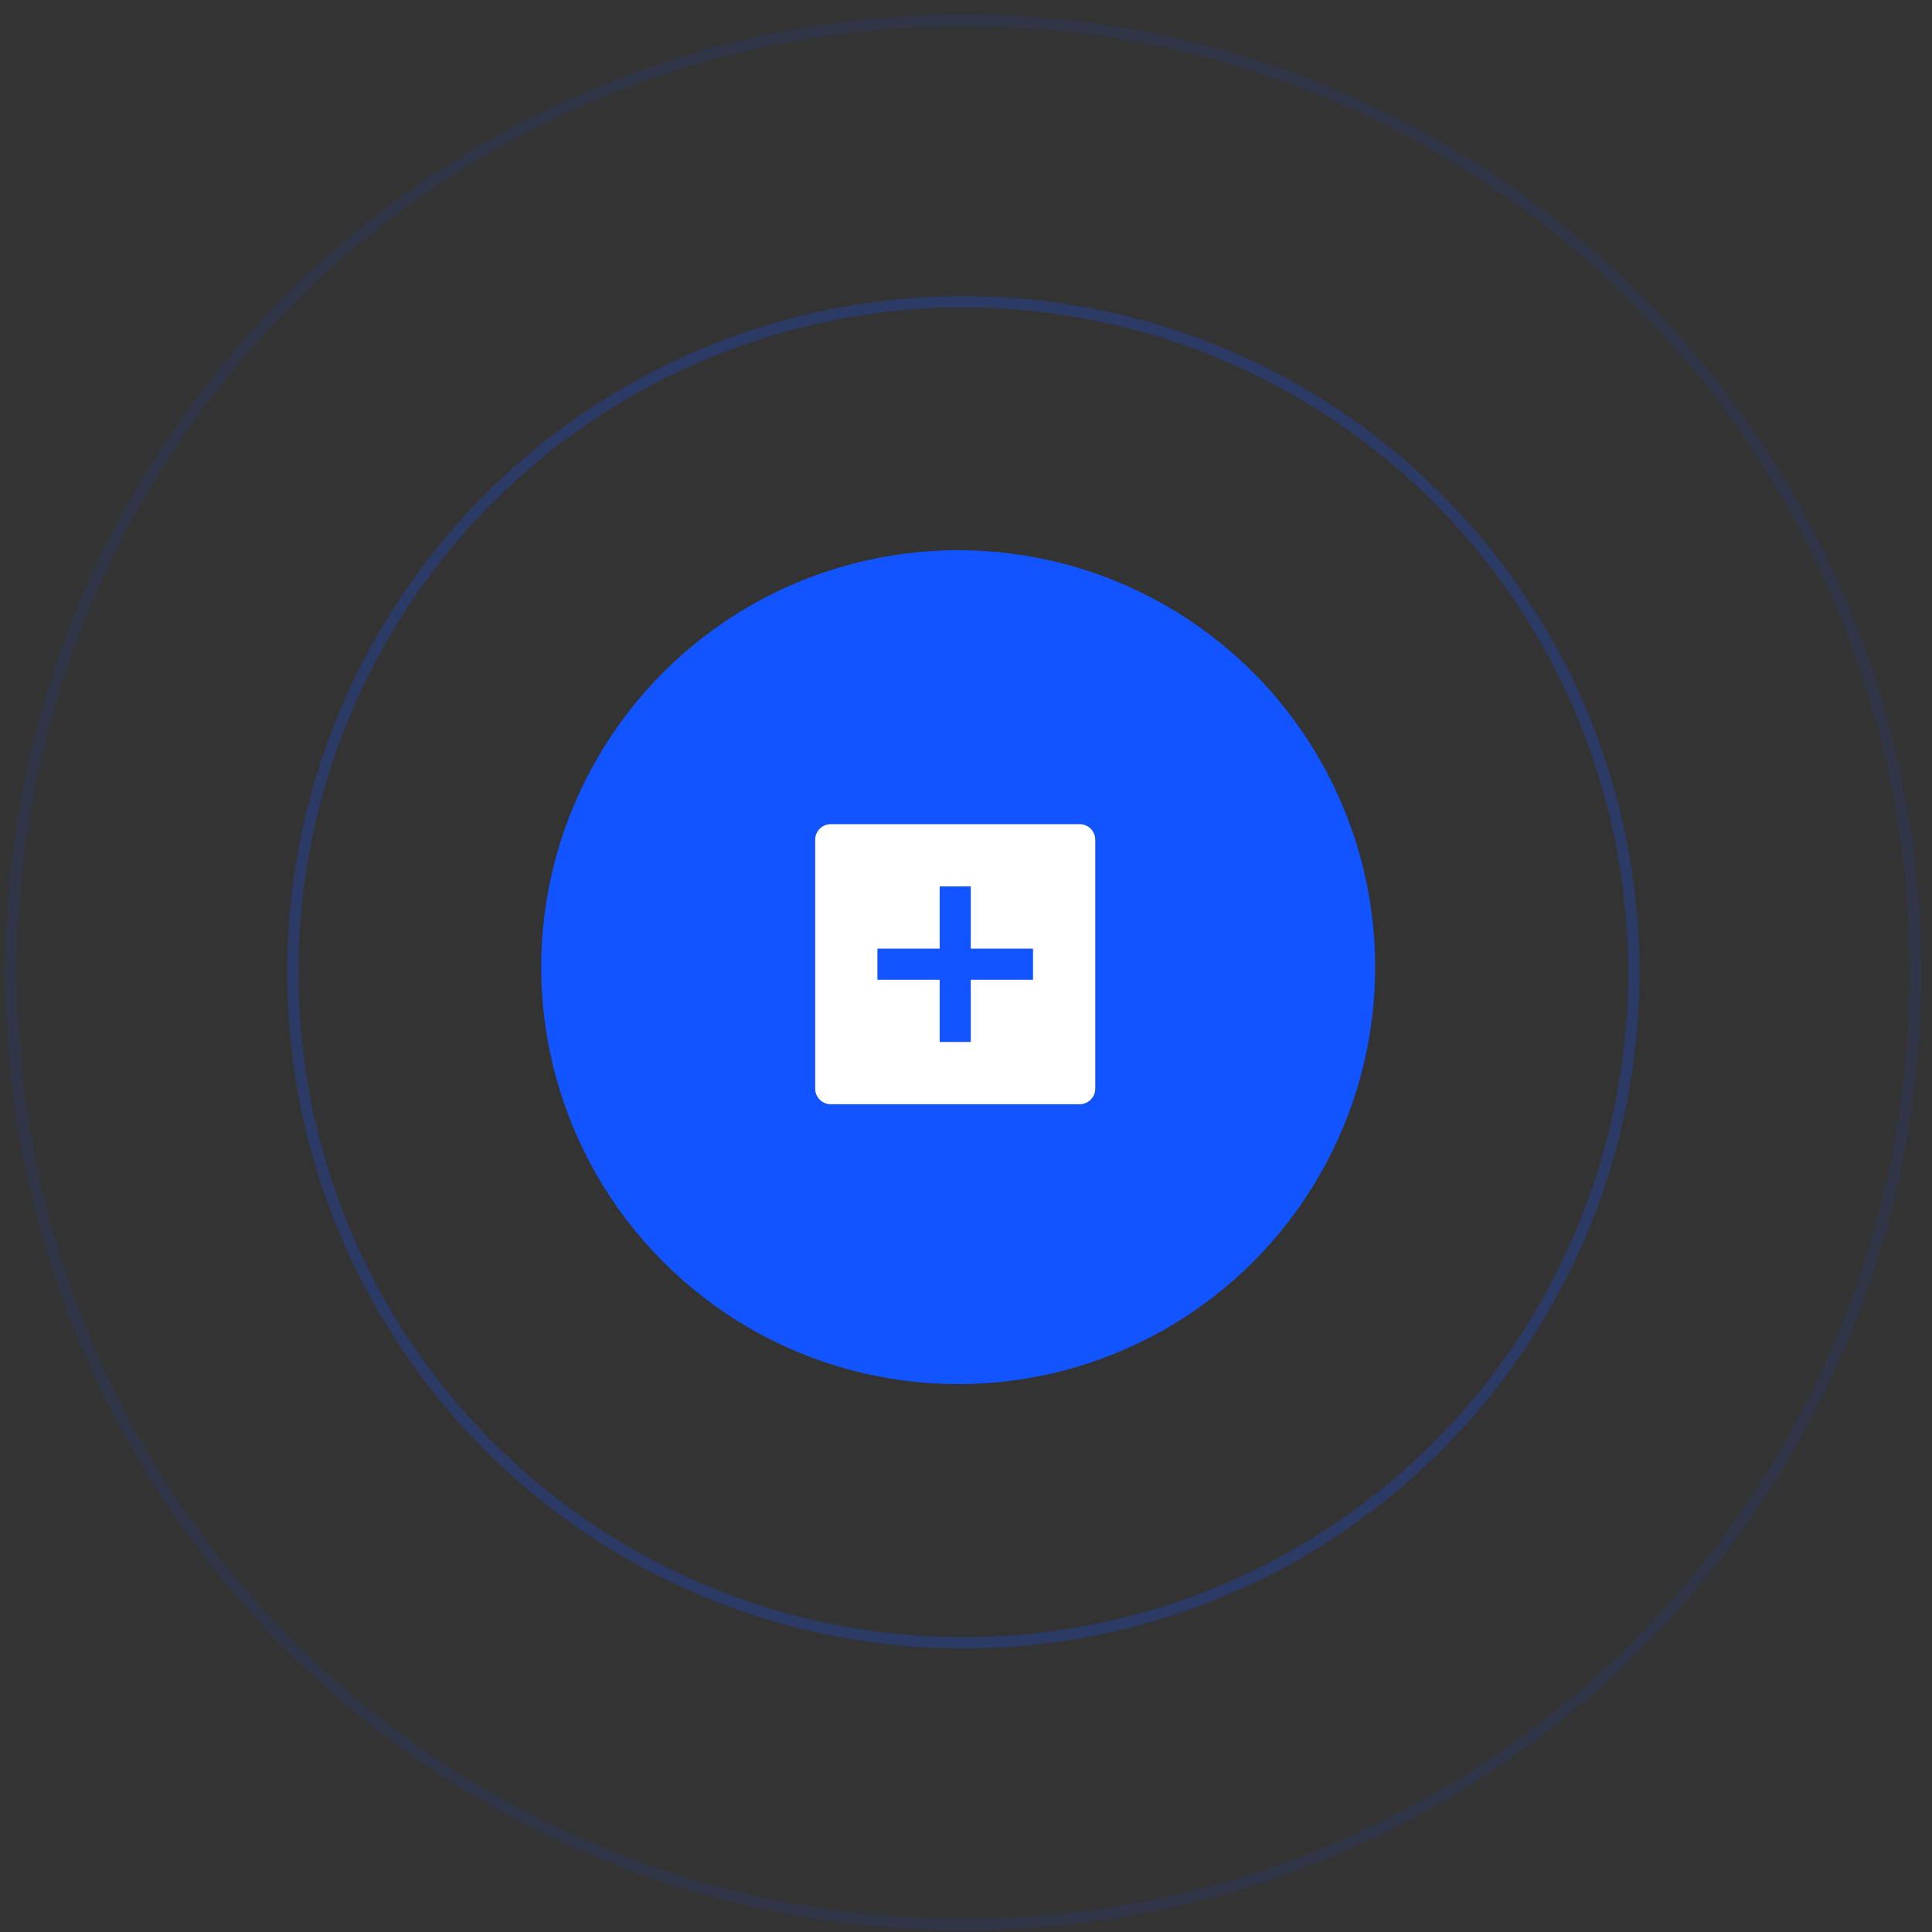 <svg width="119" height="119" viewBox="0 0 119 119" fill="none" xmlns="http://www.w3.org/2000/svg">
<rect x="0" y="0" width="119" height="119" fill="#333333" stroke="none"/>
<circle cx="59.018" cy="59.571" r="25.682" fill="#1254FF"/>
<path d="M51.169 50.764H66.503C66.757 50.764 67.001 50.865 67.18 51.044C67.36 51.224 67.461 51.468 67.461 51.722V67.055C67.461 67.309 67.36 67.553 67.18 67.733C67.001 67.913 66.757 68.014 66.503 68.014H51.169C50.915 68.014 50.671 67.913 50.492 67.733C50.312 67.553 50.211 67.309 50.211 67.055V51.722C50.211 51.468 50.312 51.224 50.492 51.044C50.671 50.865 50.915 50.764 51.169 50.764ZM57.878 58.43H54.044V60.347H57.878V64.18H59.794V60.347H63.628V58.43H59.794V54.597H57.878V58.43Z" fill="white"/>
<g opacity="0.5">
<circle cx="59.335" cy="59.889" r="41.3" stroke="#1254FF" stroke-opacity="0.5" stroke-width="0.694"/>
<circle cx="59.336" cy="59.889" r="58.653" stroke="#1254FF" stroke-opacity="0.2" stroke-width="0.694"/>
</g>
</svg>
